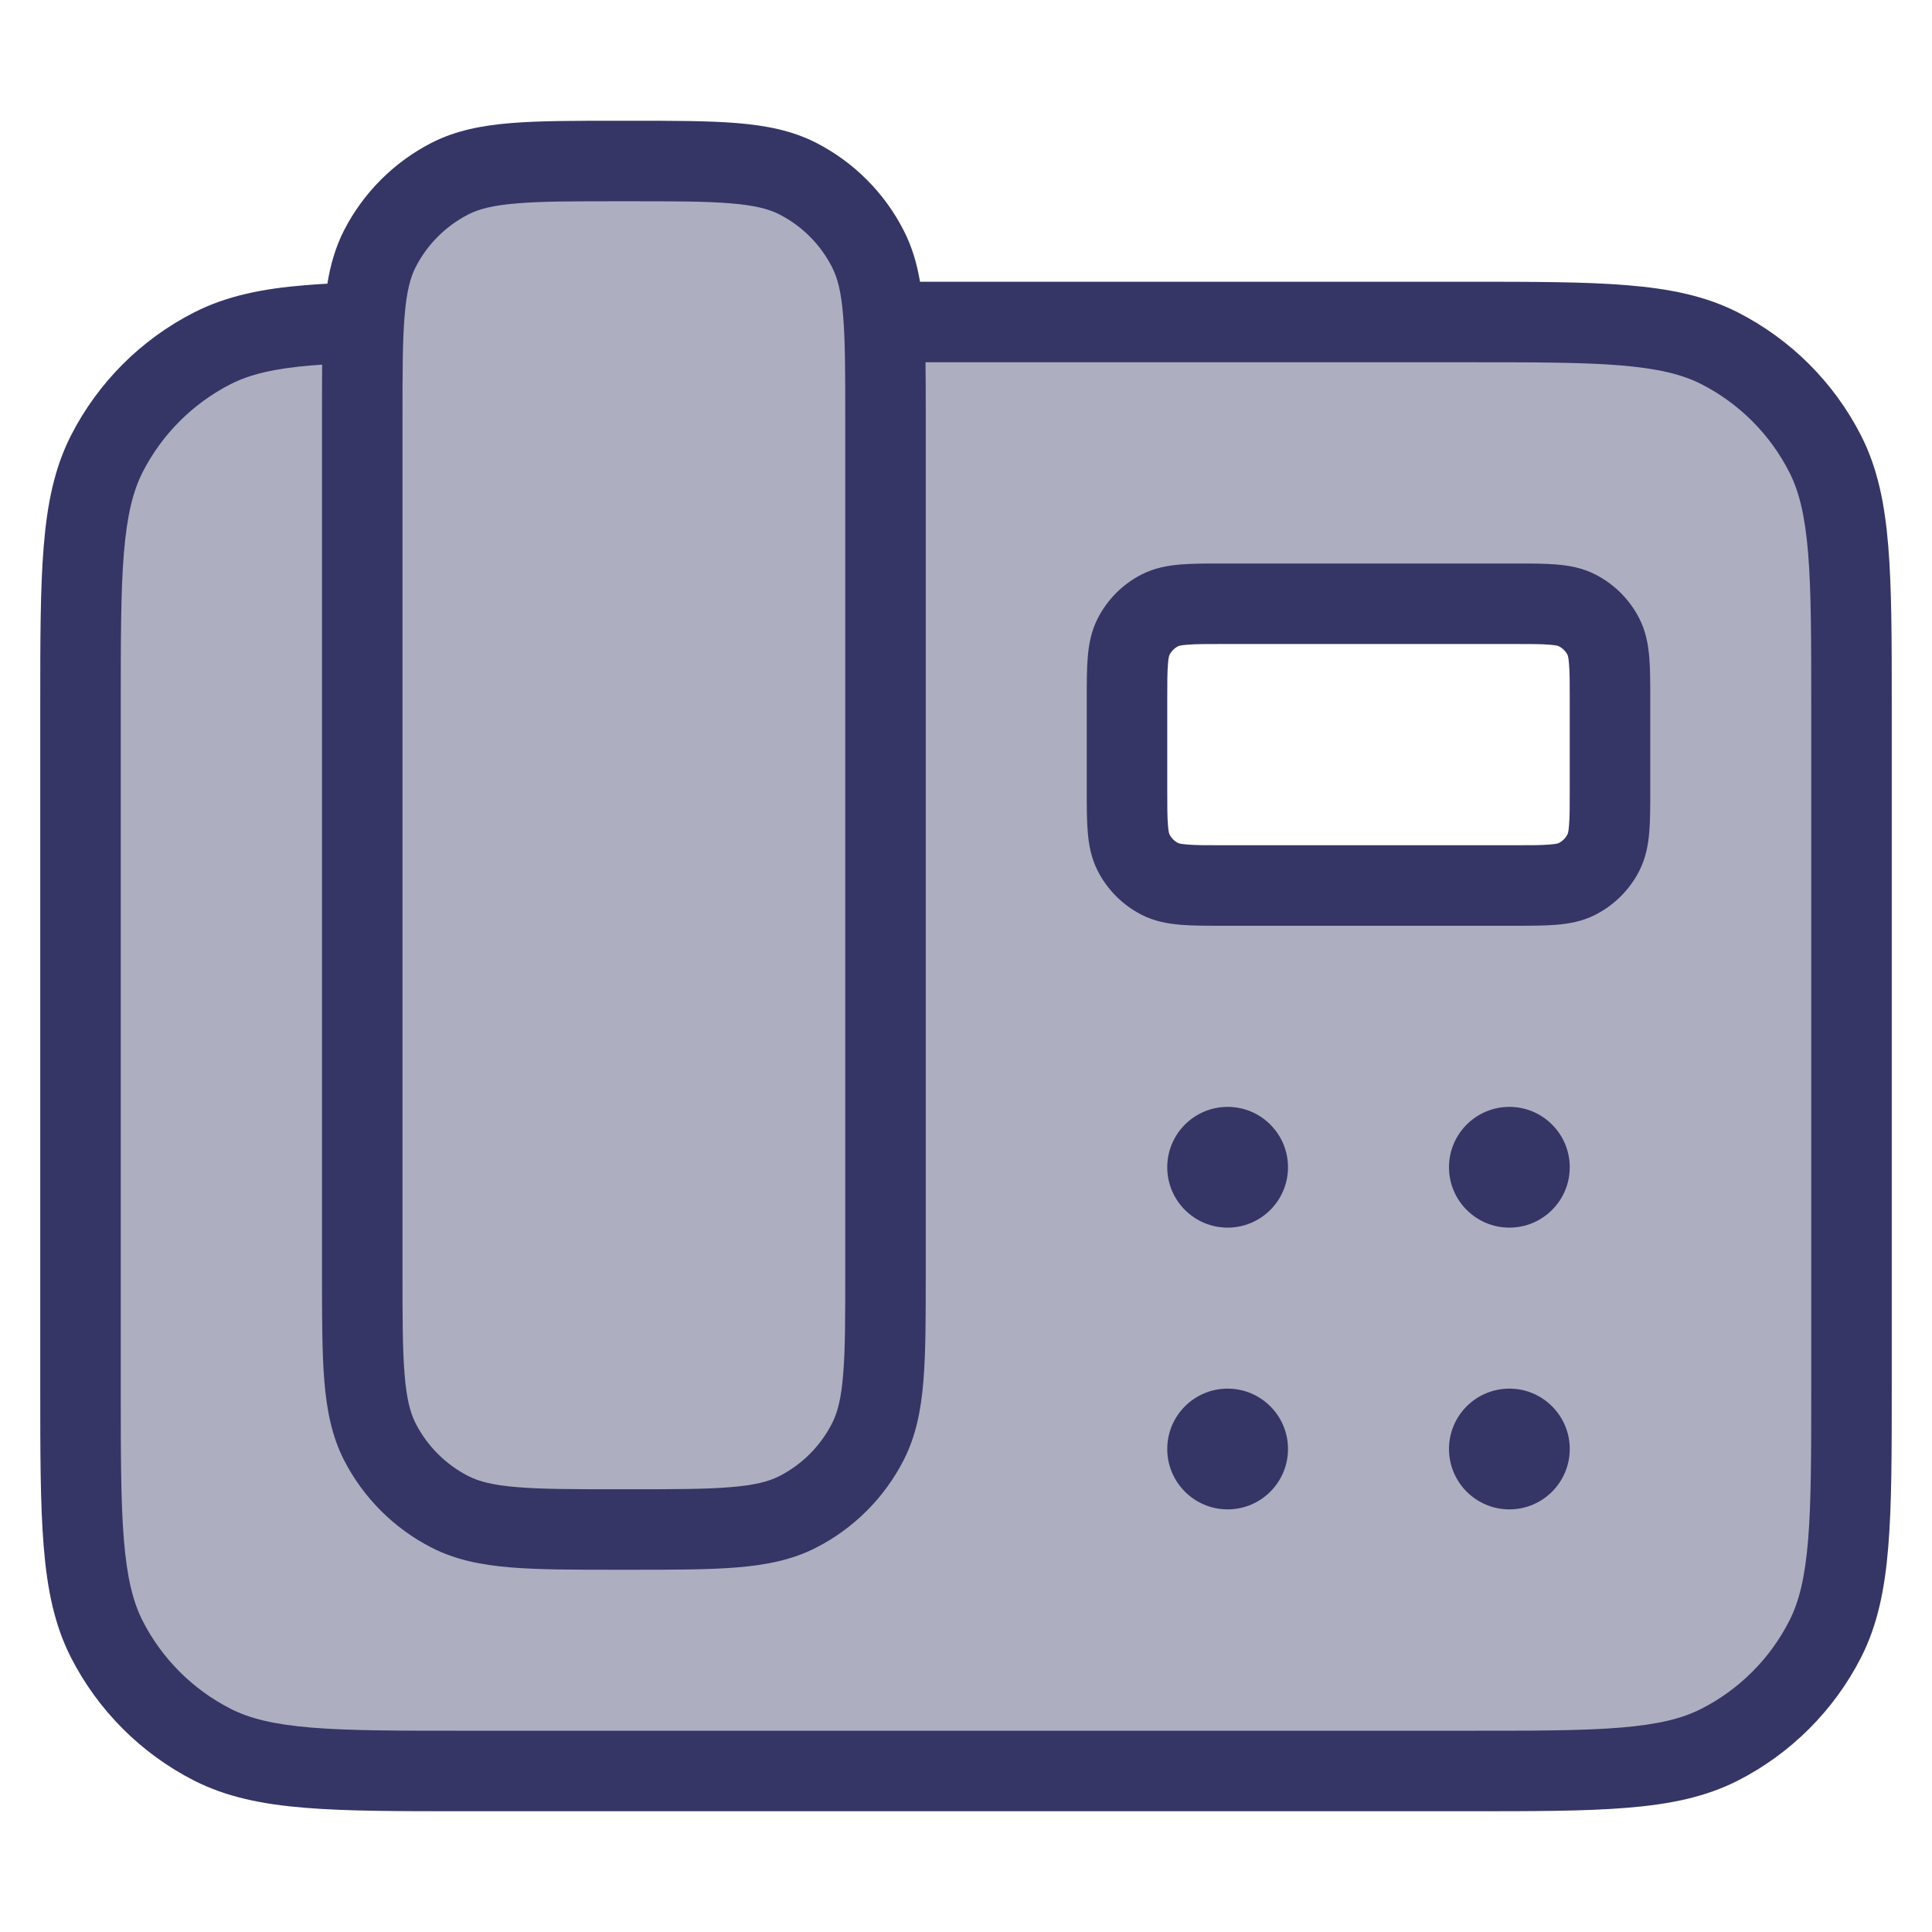 <svg width="24" height="24" viewBox="0 0 24 24" fill="none" xmlns="http://www.w3.org/2000/svg">
<path opacity="0.4" fill-rule="evenodd" clip-rule="evenodd" d="M10.981 4H18.2C19.88 4 20.72 4 21.362 4.327C21.927 4.615 22.385 5.074 22.673 5.638C23 6.28 23 7.12 23 8.8V17.2C23 18.88 23 19.72 22.673 20.362C22.385 20.927 21.927 21.386 21.362 21.673C20.72 22 19.88 22 18.2 22H5.8C4.12 22 3.28 22 2.638 21.673C2.074 21.386 1.615 20.927 1.327 20.362C1 19.72 1 18.88 1 17.2V8.8C1 7.12 1 6.28 1.327 5.638C1.615 5.074 2.074 4.615 2.638 4.327C3.091 4.096 3.643 4.028 4.519 4.008C4.542 3.612 4.596 3.331 4.718 3.092C4.91 2.716 5.216 2.41 5.592 2.218C6.02 2 6.58 2 7.7 2H7.8C8.92 2 9.48 2 9.908 2.218C10.284 2.41 10.59 2.716 10.782 3.092C10.903 3.33 10.957 3.608 10.981 4ZM14 8.7C14 8.28 14 8.07 14.082 7.91C14.154 7.769 14.268 7.654 14.409 7.582C14.57 7.5 14.78 7.5 15.2 7.5H18.8C19.22 7.5 19.43 7.5 19.59 7.582C19.732 7.654 19.846 7.769 19.918 7.91C20 8.07 20 8.28 20 8.7V9.8C20 10.22 20 10.43 19.918 10.591C19.846 10.732 19.732 10.847 19.59 10.918C19.43 11 19.22 11 18.8 11H15.2C14.78 11 14.57 11 14.409 10.918C14.268 10.847 14.154 10.732 14.082 10.591C14 10.43 14 10.22 14 9.8V8.7Z" fill="#353566"/>
<path fill-rule="evenodd" clip-rule="evenodd" d="M15.182 7C14.987 7 14.812 7 14.667 7.012C14.511 7.025 14.345 7.053 14.182 7.136C13.947 7.256 13.756 7.447 13.636 7.683C13.553 7.845 13.525 8.011 13.512 8.167C13.5 8.312 13.5 8.487 13.5 8.682V9.818C13.5 10.013 13.5 10.188 13.512 10.333C13.525 10.489 13.553 10.655 13.636 10.818C13.756 11.053 13.947 11.244 14.182 11.364C14.345 11.447 14.511 11.475 14.667 11.488C14.812 11.5 14.987 11.5 15.182 11.5H18.818C19.013 11.5 19.188 11.5 19.333 11.488C19.489 11.475 19.655 11.447 19.817 11.364C20.053 11.244 20.244 11.053 20.364 10.818C20.447 10.655 20.475 10.489 20.488 10.333C20.5 10.188 20.5 10.013 20.5 9.818V8.682C20.5 8.487 20.5 8.312 20.488 8.167C20.475 8.011 20.447 7.845 20.364 7.683C20.244 7.447 20.053 7.256 19.817 7.136C19.655 7.053 19.489 7.025 19.333 7.012C19.188 7 19.013 7 18.818 7H15.182ZM14.636 8.027C14.637 8.027 14.638 8.027 14.64 8.026C14.643 8.025 14.648 8.023 14.656 8.021C14.673 8.017 14.701 8.012 14.748 8.009C14.848 8 14.982 8 15.2 8H18.8C19.018 8 19.152 8 19.252 8.009C19.299 8.012 19.327 8.017 19.344 8.021C19.352 8.023 19.357 8.025 19.36 8.026L19.362 8.026L19.363 8.027C19.41 8.051 19.449 8.089 19.473 8.136L19.474 8.14C19.475 8.143 19.477 8.148 19.479 8.156C19.483 8.173 19.488 8.202 19.491 8.248C19.5 8.348 19.5 8.482 19.5 8.7V9.8C19.5 10.018 19.5 10.152 19.491 10.252C19.488 10.299 19.483 10.327 19.479 10.344C19.477 10.352 19.475 10.357 19.474 10.36L19.473 10.363C19.449 10.41 19.41 10.449 19.363 10.473C19.363 10.473 19.362 10.473 19.36 10.474C19.357 10.475 19.352 10.477 19.344 10.479C19.327 10.483 19.299 10.488 19.252 10.491C19.152 10.5 19.018 10.5 18.8 10.5H15.2C14.982 10.5 14.848 10.5 14.748 10.491C14.701 10.488 14.673 10.483 14.656 10.479C14.648 10.477 14.643 10.475 14.64 10.474C14.638 10.473 14.637 10.473 14.636 10.473C14.589 10.449 14.551 10.411 14.527 10.364C14.527 10.363 14.527 10.362 14.526 10.36C14.525 10.357 14.523 10.352 14.521 10.344C14.517 10.327 14.512 10.299 14.509 10.252C14.5 10.152 14.5 10.018 14.5 9.8V8.7C14.5 8.482 14.5 8.348 14.509 8.248C14.512 8.202 14.517 8.173 14.521 8.156C14.523 8.148 14.525 8.143 14.526 8.14L14.527 8.137C14.551 8.09 14.589 8.051 14.636 8.027Z" fill="#353566"/>
<path d="M18 14.5C18 14.086 18.336 13.75 18.75 13.75C19.164 13.75 19.5 14.086 19.5 14.5C19.5 14.914 19.164 15.25 18.75 15.25C18.336 15.25 18 14.914 18 14.5Z" fill="#353566"/>
<path d="M18.75 17.25C18.336 17.25 18 17.586 18 18C18 18.414 18.336 18.75 18.75 18.75C19.164 18.75 19.5 18.414 19.5 18C19.5 17.586 19.164 17.25 18.75 17.25Z" fill="#353566"/>
<path d="M14.5 14.5C14.5 14.086 14.836 13.75 15.25 13.75C15.664 13.75 16 14.086 16 14.5C16 14.914 15.664 15.25 15.25 15.25C14.836 15.25 14.5 14.914 14.5 14.5Z" fill="#353566"/>
<path d="M15.25 17.25C14.836 17.25 14.5 17.586 14.5 18C14.5 18.414 14.836 18.75 15.25 18.75C15.664 18.75 16 18.414 16 18C16 17.586 15.664 17.25 15.25 17.25Z" fill="#353566"/>
<path fill-rule="evenodd" clip-rule="evenodd" d="M7.679 1.5H7.821C8.363 1.5 8.8 1.5 9.154 1.529C9.519 1.559 9.839 1.622 10.135 1.772C10.605 2.012 10.988 2.395 11.227 2.865C11.329 3.064 11.39 3.273 11.429 3.5L18.222 3.5C19.044 3.5 19.691 3.5 20.211 3.543C20.742 3.586 21.186 3.676 21.589 3.881C22.247 4.217 22.783 4.752 23.119 5.411C23.324 5.814 23.414 6.258 23.457 6.789C23.5 7.31 23.5 7.957 23.5 8.778V17.222C23.5 18.044 23.5 18.691 23.457 19.211C23.414 19.742 23.324 20.186 23.119 20.589C22.783 21.247 22.247 21.783 21.589 22.119C21.186 22.324 20.742 22.414 20.211 22.457C19.691 22.5 19.044 22.5 18.222 22.5H5.778C4.957 22.5 4.31 22.5 3.789 22.457C3.258 22.414 2.814 22.324 2.411 22.119C1.752 21.783 1.217 21.247 0.881 20.589C0.676 20.186 0.586 19.742 0.543 19.211C0.5 18.691 0.5 18.044 0.5 17.222V8.778C0.5 7.957 0.5 7.31 0.543 6.789C0.586 6.258 0.676 5.814 0.881 5.411C1.217 4.752 1.752 4.217 2.411 3.881C2.814 3.676 3.258 3.586 3.789 3.543C3.878 3.535 3.97 3.529 4.067 3.524C4.105 3.288 4.168 3.071 4.272 2.865C4.512 2.395 4.895 2.012 5.365 1.772C5.661 1.622 5.981 1.559 6.346 1.529C6.7 1.5 7.137 1.5 7.679 1.5ZM11.5 5.179C11.5 4.931 11.5 4.706 11.497 4.5H18.2C19.048 4.5 19.654 4.5 20.13 4.539C20.599 4.578 20.896 4.651 21.135 4.772C21.605 5.012 21.988 5.395 22.227 5.865C22.349 6.104 22.422 6.401 22.461 6.87C22.5 7.346 22.5 7.952 22.5 8.8V17.2C22.5 18.048 22.5 18.654 22.461 19.13C22.422 19.599 22.349 19.896 22.227 20.135C21.988 20.605 21.605 20.988 21.135 21.227C20.896 21.349 20.599 21.422 20.13 21.461C19.654 21.5 19.048 21.5 18.2 21.5H5.8C4.952 21.5 4.345 21.5 3.87 21.461C3.401 21.422 3.104 21.349 2.865 21.227C2.395 20.988 2.012 20.605 1.772 20.135C1.651 19.896 1.578 19.599 1.539 19.13C1.5 18.654 1.5 18.048 1.5 17.2V8.8C1.5 7.952 1.5 7.345 1.539 6.87C1.578 6.401 1.651 6.104 1.772 5.865C2.012 5.395 2.395 5.012 2.865 4.772C3.104 4.651 3.401 4.578 3.87 4.539C3.913 4.536 3.957 4.533 4.002 4.53C4 4.727 4 4.943 4 5.179V15.821C4 16.363 4 16.8 4.029 17.154C4.059 17.519 4.122 17.839 4.272 18.135C4.512 18.605 4.895 18.988 5.365 19.227C5.661 19.378 5.981 19.441 6.346 19.471C6.7 19.5 7.137 19.5 7.679 19.5H7.821C8.363 19.5 8.8 19.5 9.154 19.471C9.519 19.441 9.839 19.378 10.135 19.227C10.605 18.988 10.988 18.605 11.227 18.135C11.378 17.839 11.441 17.519 11.471 17.154C11.5 16.8 11.5 16.363 11.5 15.821V5.179ZM6.427 2.526C6.125 2.55 5.951 2.596 5.819 2.663C5.537 2.807 5.307 3.037 5.163 3.319C5.096 3.451 5.05 3.625 5.026 3.927C5 4.236 5 4.632 5 5.2V15.8C5 16.368 5 16.765 5.026 17.073C5.05 17.375 5.096 17.549 5.163 17.681C5.307 17.963 5.537 18.193 5.819 18.337C5.951 18.404 6.125 18.45 6.427 18.474C6.736 18.5 7.132 18.5 7.7 18.5H7.8C8.368 18.5 8.764 18.5 9.073 18.474C9.375 18.45 9.549 18.404 9.681 18.337C9.963 18.193 10.193 17.963 10.336 17.681C10.404 17.549 10.45 17.375 10.474 17.073C10.5 16.765 10.5 16.368 10.5 15.8V5.2C10.5 4.632 10.5 4.236 10.474 3.927C10.45 3.625 10.404 3.451 10.336 3.319C10.193 3.037 9.963 2.807 9.681 2.663C9.549 2.596 9.375 2.55 9.073 2.526C8.764 2.5 8.368 2.5 7.8 2.5H7.7C7.132 2.5 6.736 2.5 6.427 2.526Z" fill="#353566"/>
</svg>
